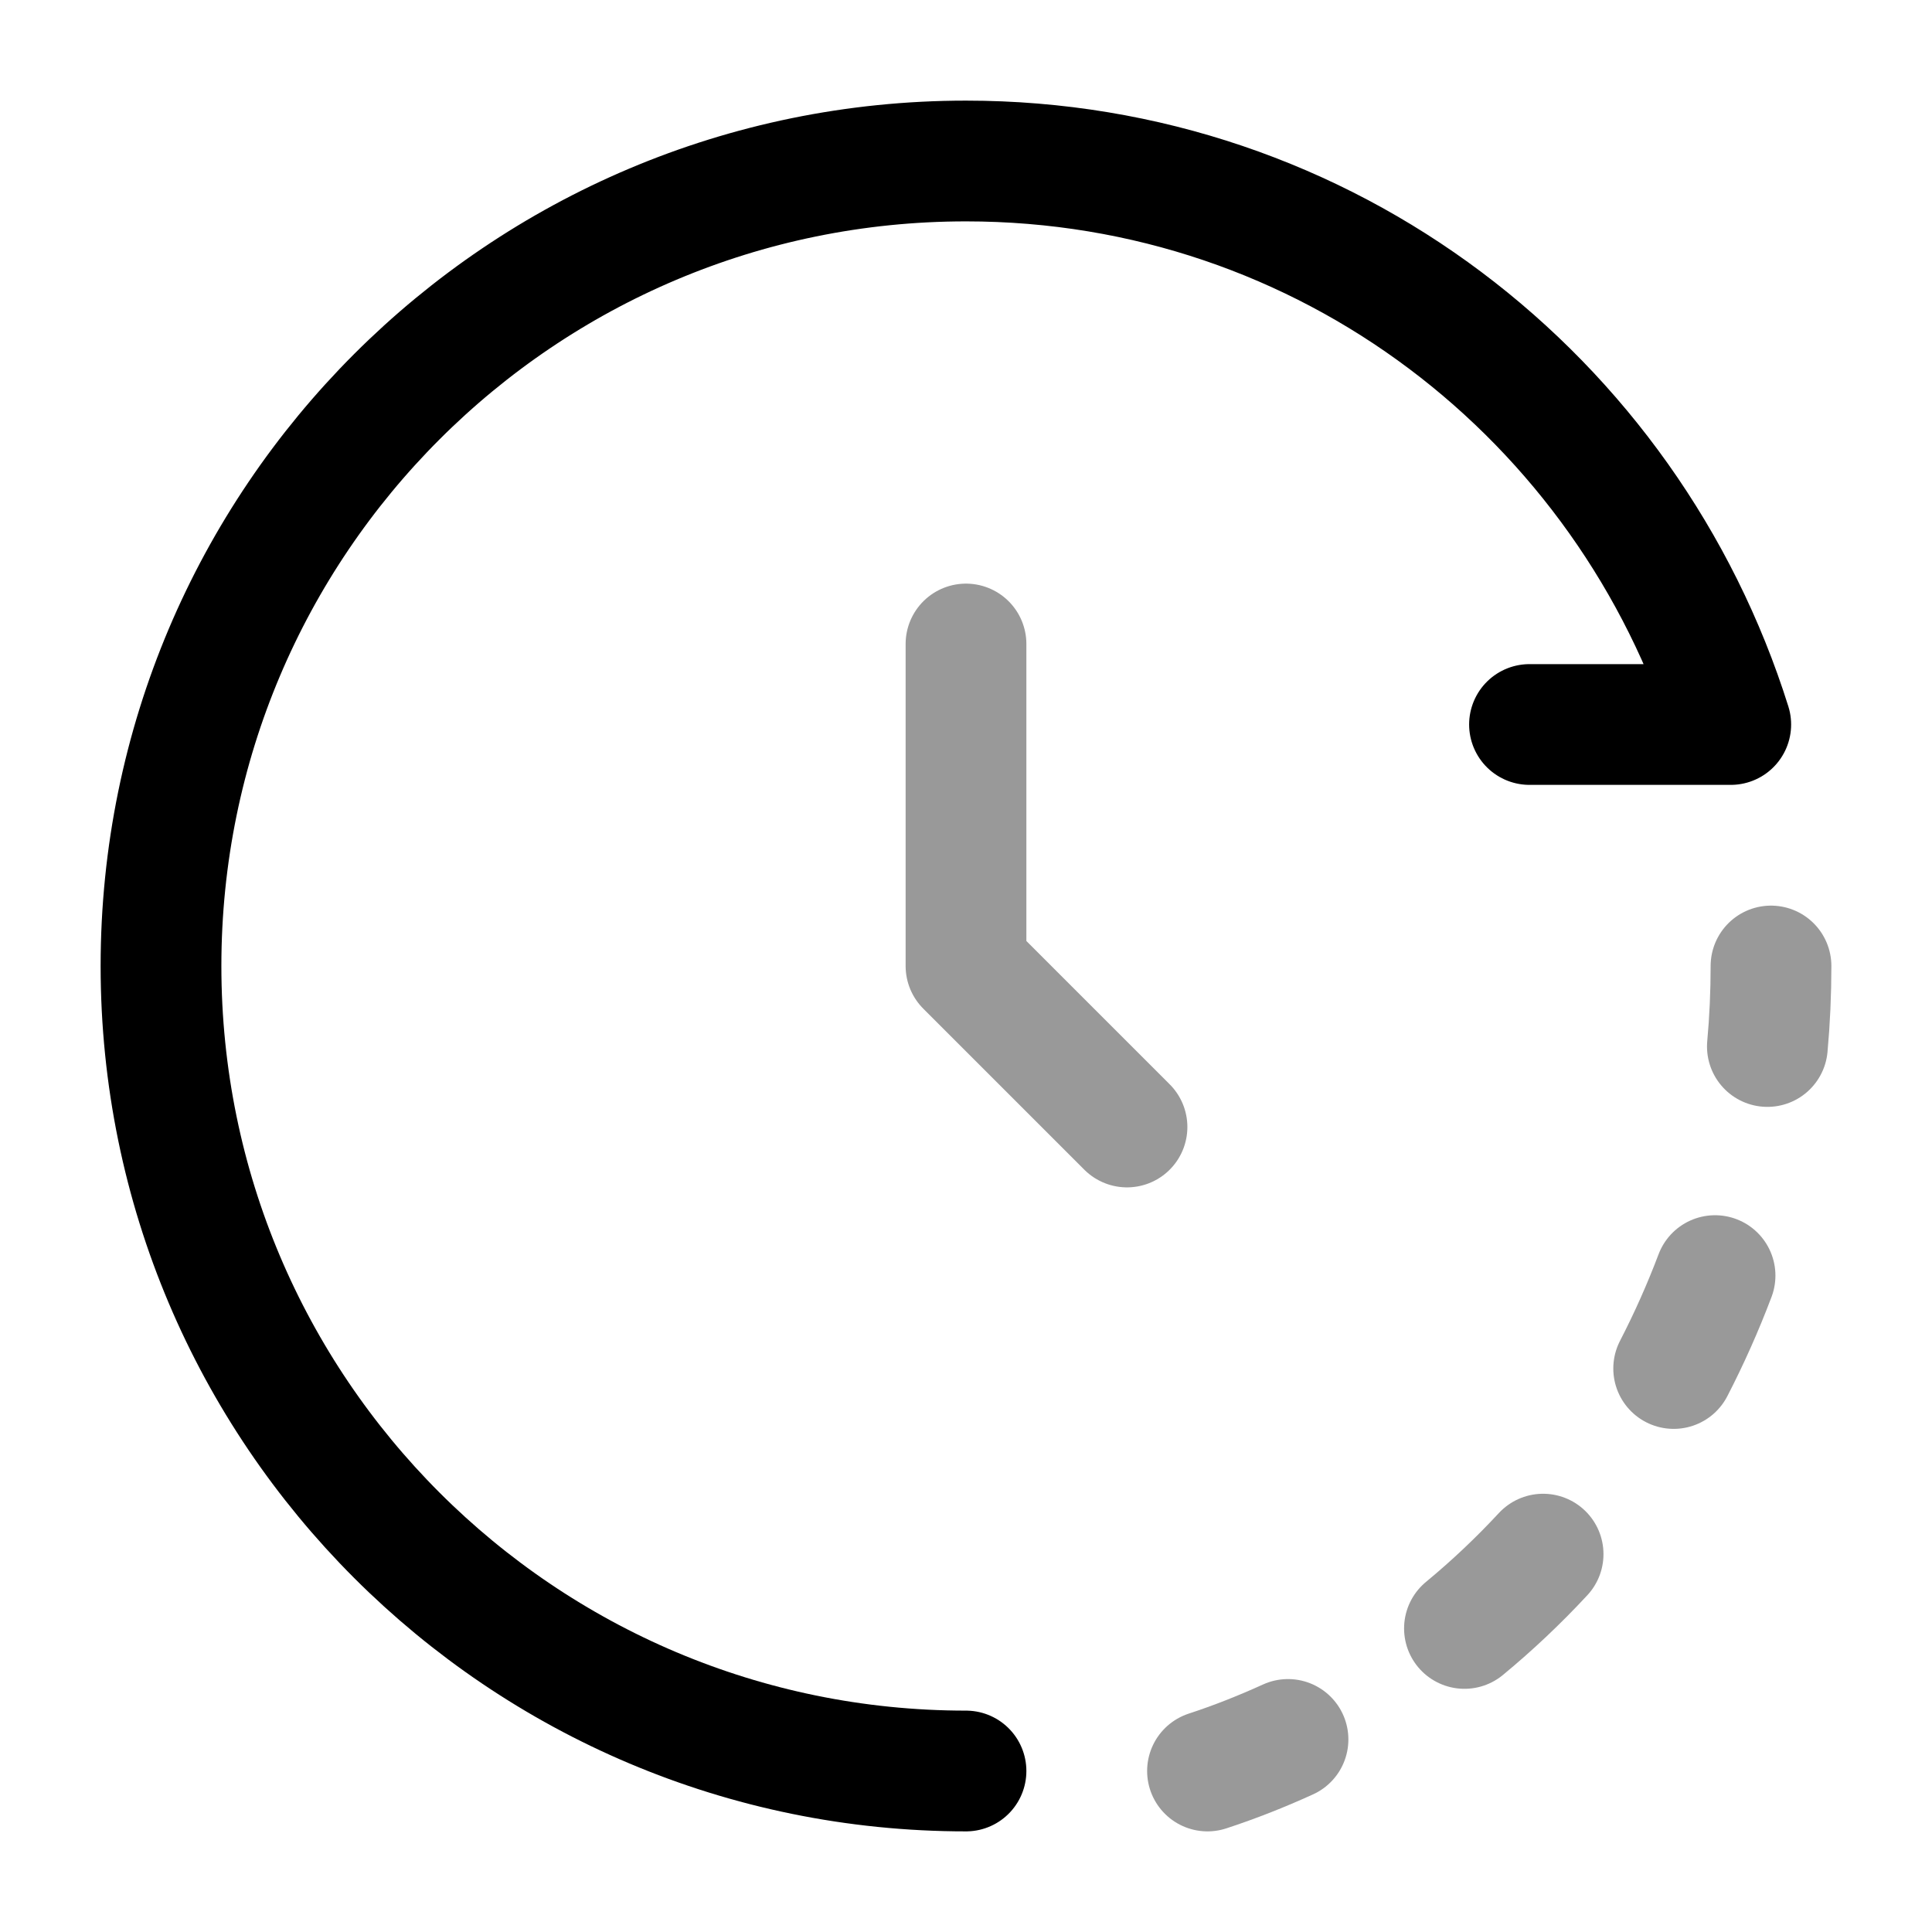 <svg width="24" height="24" viewBox="0 0 24 24" fill="none" xmlns="http://www.w3.org/2000/svg">
<path d="M12 22C6.477 22 2 17.523 2 12C2 6.477 6.477 2 12 2C16.478 2 20.226 4.943 21.5 9H19" stroke="currentColor" stroke-width="1.5" stroke-linecap="round" stroke-linejoin="round"/>
<path opacity="0.4" d="M12 8V12L14 14" stroke="currentColor" stroke-width="1.5" stroke-linecap="round" stroke-linejoin="round"/>
<path opacity="0.4" d="M21.955 13C21.985 12.671 22 12.337 22 12M15 22C15.342 21.888 15.675 21.756 16 21.608M20.791 17C20.983 16.628 21.155 16.243 21.305 15.846M18.192 20.229C18.537 19.944 18.863 19.636 19.169 19.306" stroke="currentColor" stroke-width="1.5" stroke-linecap="round" stroke-linejoin="round"/>
</svg>
